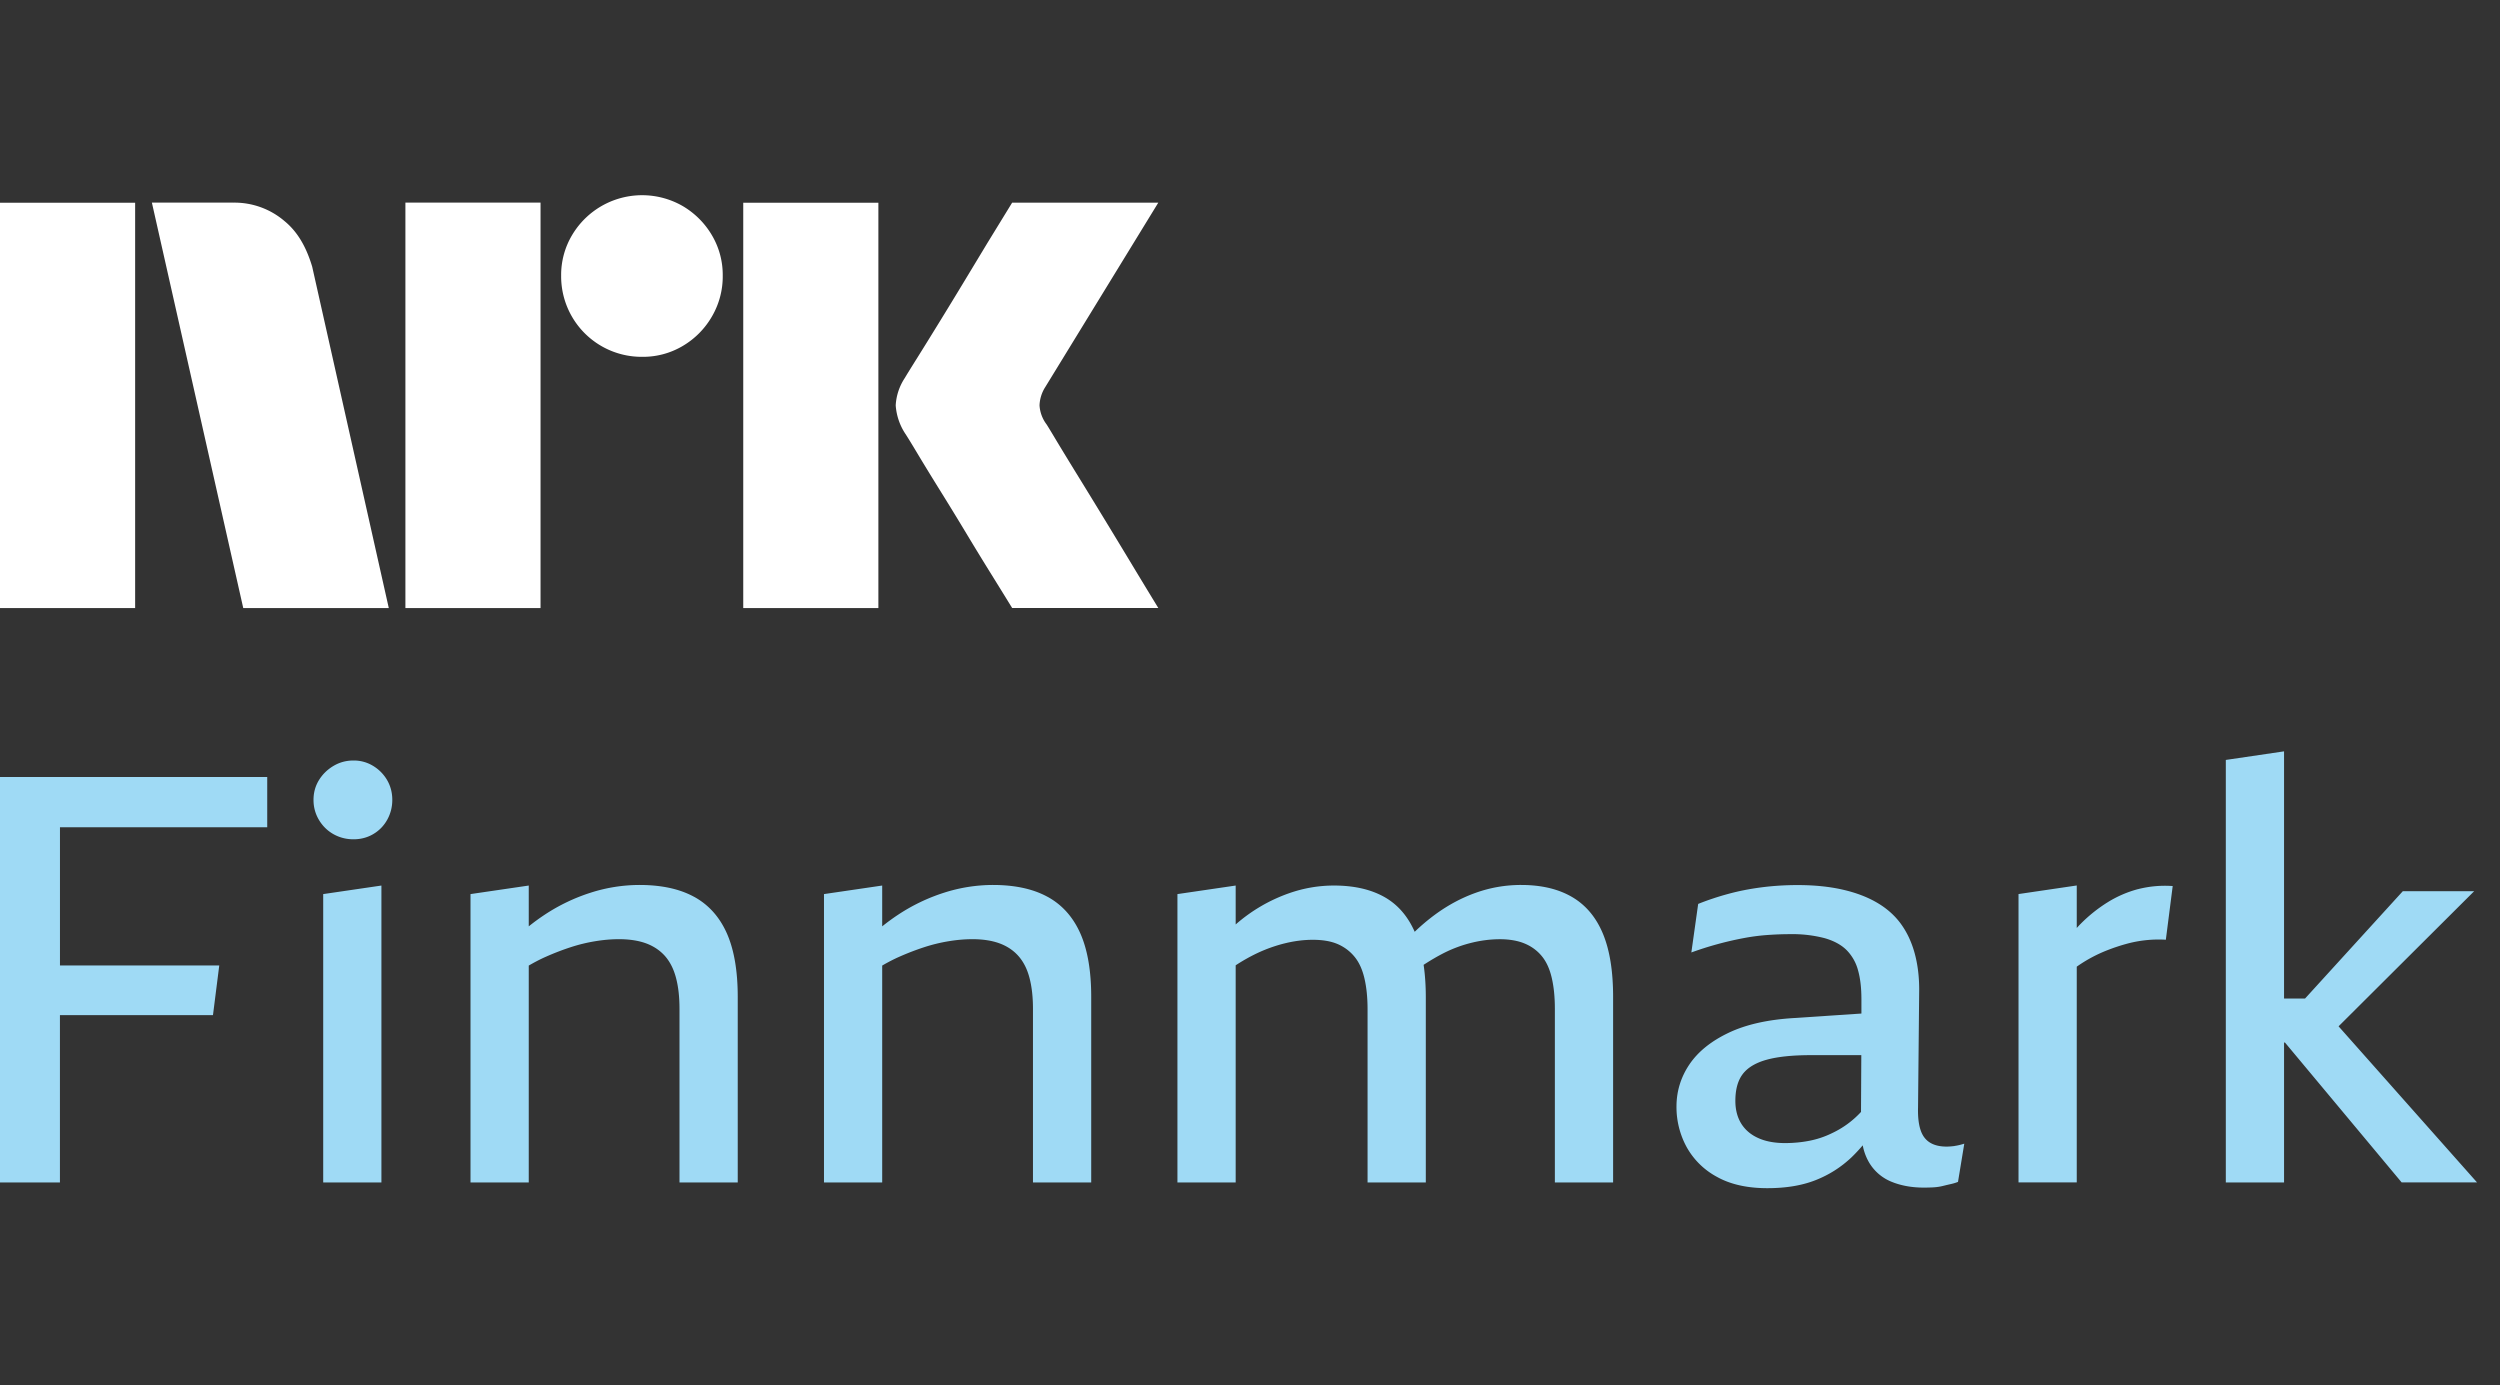 <svg xmlns="http://www.w3.org/2000/svg" viewBox="0 0 74 41">
  <rect x="0" y="0" width="74" height="41" fill="#333333" stroke="none"/>
  <path fill="#fff" d="M0 17.997V6h4v11.998H0ZM9.244 7.908l2.264 10.09H7.2l-2.704-12h2.417a2.276 2.276 0 0 1 1.513.55c.42.346.66.826.819 1.36ZM12 17.998v-12h4v12h-4Zm7.01-7.436a2.382 2.382 0 0 1-2.4-2.4 2.301 2.301 0 0 1 .322-1.2A2.41 2.41 0 0 1 20.21 6.1c.356.21.653.506.862.862.215.363.326.778.321 1.2a2.35 2.35 0 0 1-.321 1.208 2.4 2.4 0 0 1-.862.87 2.3 2.3 0 0 1-1.2.322ZM22 17.997V6h4v11.998h-4Zm8.974-5.441c.01.011.095.15.253.414s.364.602.617 1.014a315.936 315.936 0 0 1 1.597 2.62c.247.41.529.876.845 1.393H29.96c-.27-.439-.516-.836-.736-1.19-.22-.356-.453-.739-.7-1.15-.248-.411-.493-.81-.736-1.2-.242-.39-.45-.73-.625-1.022-.175-.293-.296-.49-.363-.592a1.747 1.747 0 0 1-.287-.845c.016-.29.11-.57.27-.811.067-.113.191-.313.371-.6a182.106 182.106 0 0 0 1.37-2.23l.7-1.159.736-1.2h4.326l-3.346 5.459a1.08 1.08 0 0 0-.17.541c.012.202.083.396.204.558Z"/>
  <path fill="#9FDAF5" d="M0 23h7.91v1.488H1.775v4.09H6.49l-.186 1.47h-4.53v4.953H0v-12Zm11.045-.329a1.093 1.093 0 0 0-.583-.16c-.214 0-.411.053-.591.16-.18.107-.324.248-.431.422-.107.175-.16.37-.16.584 0 .214.053.41.16.591.107.18.25.321.43.423.181.101.378.152.592.152.214 0 .409-.05.583-.152.175-.102.313-.242.415-.423.1-.18.152-.377.152-.591 0-.214-.051-.409-.152-.584a1.19 1.19 0 0 0-.415-.422Zm-1.478 12.33h1.723v-8.789l-1.723.253v8.536Zm10.986-8.451c-.428-.237-.97-.355-1.623-.355a4.75 4.75 0 0 0-1.445.228 5.49 5.49 0 0 0-1.36.651 6.356 6.356 0 0 0-.474.346v-1.208l-1.724.253v8.536h1.724v-6.42c.166-.096.335-.186.516-.265.242-.107.484-.2.726-.279a4.87 4.87 0 0 1 .727-.177c.243-.04.476-.06.702-.06.315 0 .586.043.811.127.225.085.411.212.558.38.146.17.253.384.32.643.069.26.102.564.102.913V35h1.724v-5.493c0-.766-.107-1.392-.32-1.876-.215-.485-.536-.845-.964-1.082Zm10.462 0c-.428-.237-.969-.355-1.623-.355a4.75 4.75 0 0 0-1.445.228 5.49 5.49 0 0 0-1.36.651 6.356 6.356 0 0 0-.474.346v-1.208l-1.723.253v8.536h1.723v-6.42c.164-.096.336-.186.516-.265.242-.107.485-.2.727-.279a4.87 4.87 0 0 1 .727-.177c.242-.04.476-.06.701-.06.316 0 .586.043.811.127.226.085.412.212.558.38.147.17.254.384.321.643.068.26.102.564.102.913V35H32.3v-5.493c0-.766-.107-1.392-.321-1.876-.215-.485-.536-.845-.964-1.082Zm15.516 0c-.405-.237-.907-.355-1.504-.355a3.96 3.96 0 0 0-1.335.228c-.429.152-.834.37-1.217.651a5.964 5.964 0 0 0-.6.507c-.198-.448-.485-.789-.87-1.014-.407-.237-.913-.355-1.522-.355-.45 0-.893.076-1.327.228a4.809 4.809 0 0 0-1.58.924v-1.152l-1.724.253v8.536h1.724v-6.428a5.44 5.44 0 0 1 .634-.358c.276-.13.555-.228.836-.296.282-.068.552-.101.812-.101.293 0 .538.042.735.126.197.085.363.209.498.372.136.164.234.378.296.643.062.264.093.571.093.92v5.122h1.724v-5.476c0-.352-.022-.673-.065-.966.2-.13.4-.248.606-.353a3.87 3.87 0 0 1 .828-.304c.282-.068.558-.101.828-.101.27 0 .524.042.727.127.203.084.372.208.507.371.136.164.234.378.296.643.062.264.093.572.093.92v5.139h1.724v-5.493c0-.766-.101-1.392-.304-1.876-.203-.485-.507-.845-.913-1.082Zm11.324 7.37c.09-.012.186-.035.288-.068l-.186 1.132a1.336 1.336 0 0 1-.194.06 13.24 13.24 0 0 0-.246.058c-.09.023-.183.037-.279.043a4.983 4.983 0 0 1-.295.008c-.36 0-.682-.06-.964-.177a1.365 1.365 0 0 1-.659-.575 1.58 1.58 0 0 1-.183-.499 4.98 4.98 0 0 1-.332.355c-.31.293-.665.519-1.065.676-.4.158-.876.237-1.428.237-.598 0-1.096-.113-1.496-.338a2.227 2.227 0 0 1-.896-.887 2.475 2.475 0 0 1-.296-1.192c0-.45.127-.865.38-1.242.254-.378.64-.69 1.158-.938.519-.248 1.172-.395 1.96-.44l1.976-.132v-.423c0-.326-.031-.611-.099-.853a1.337 1.337 0 0 0-.338-.6c-.158-.158-.375-.276-.65-.355a3.78 3.78 0 0 0-1.023-.119c-.226 0-.454.009-.685.026a6.157 6.157 0 0 0-.701.093 9.934 9.934 0 0 0-1.538.423l.202-1.437c.282-.113.578-.212.888-.296.31-.085.64-.15.989-.195.349-.045.704-.067 1.064-.067.496 0 .941.045 1.336.135.394.09.735.22 1.022.389.288.169.521.377.702.625.18.248.315.535.405.862.09.327.136.688.136 1.082l-.034 3.482c-.012.417.05.715.186.895.135.18.355.271.659.271.067 0 .146-.006.236-.017v-.003Zm-2.769-1.012.009-1.676h-1.48c-.551 0-.99.045-1.318.135-.326.09-.563.231-.71.423-.146.191-.22.456-.22.794 0 .26.057.482.17.668.113.185.279.33.498.43.22.102.488.153.803.153.248 0 .488-.023.719-.068.23-.045.45-.118.659-.22a2.762 2.762 0 0 0 .873-.637l-.003-.002Zm8.195-6.589a3.325 3.325 0 0 0-.896.389 4.411 4.411 0 0 0-.794.634c-.04.039-.08.084-.119.126V26.21l-1.724.254v8.535h1.724v-6.386a4.247 4.247 0 0 1 .922-.493c.174-.068.352-.127.532-.177a3.605 3.605 0 0 1 1.183-.127l.203-1.589a3.218 3.218 0 0 0-1.031.093Zm7.809 8.68h2.23l-4.098-4.62 4.014-4h-2.112l-2.894 3.177h-.622V22.24l-1.724.254V35h1.724V30.86h.028l3.454 4.141v-.003Z"/>
</svg>